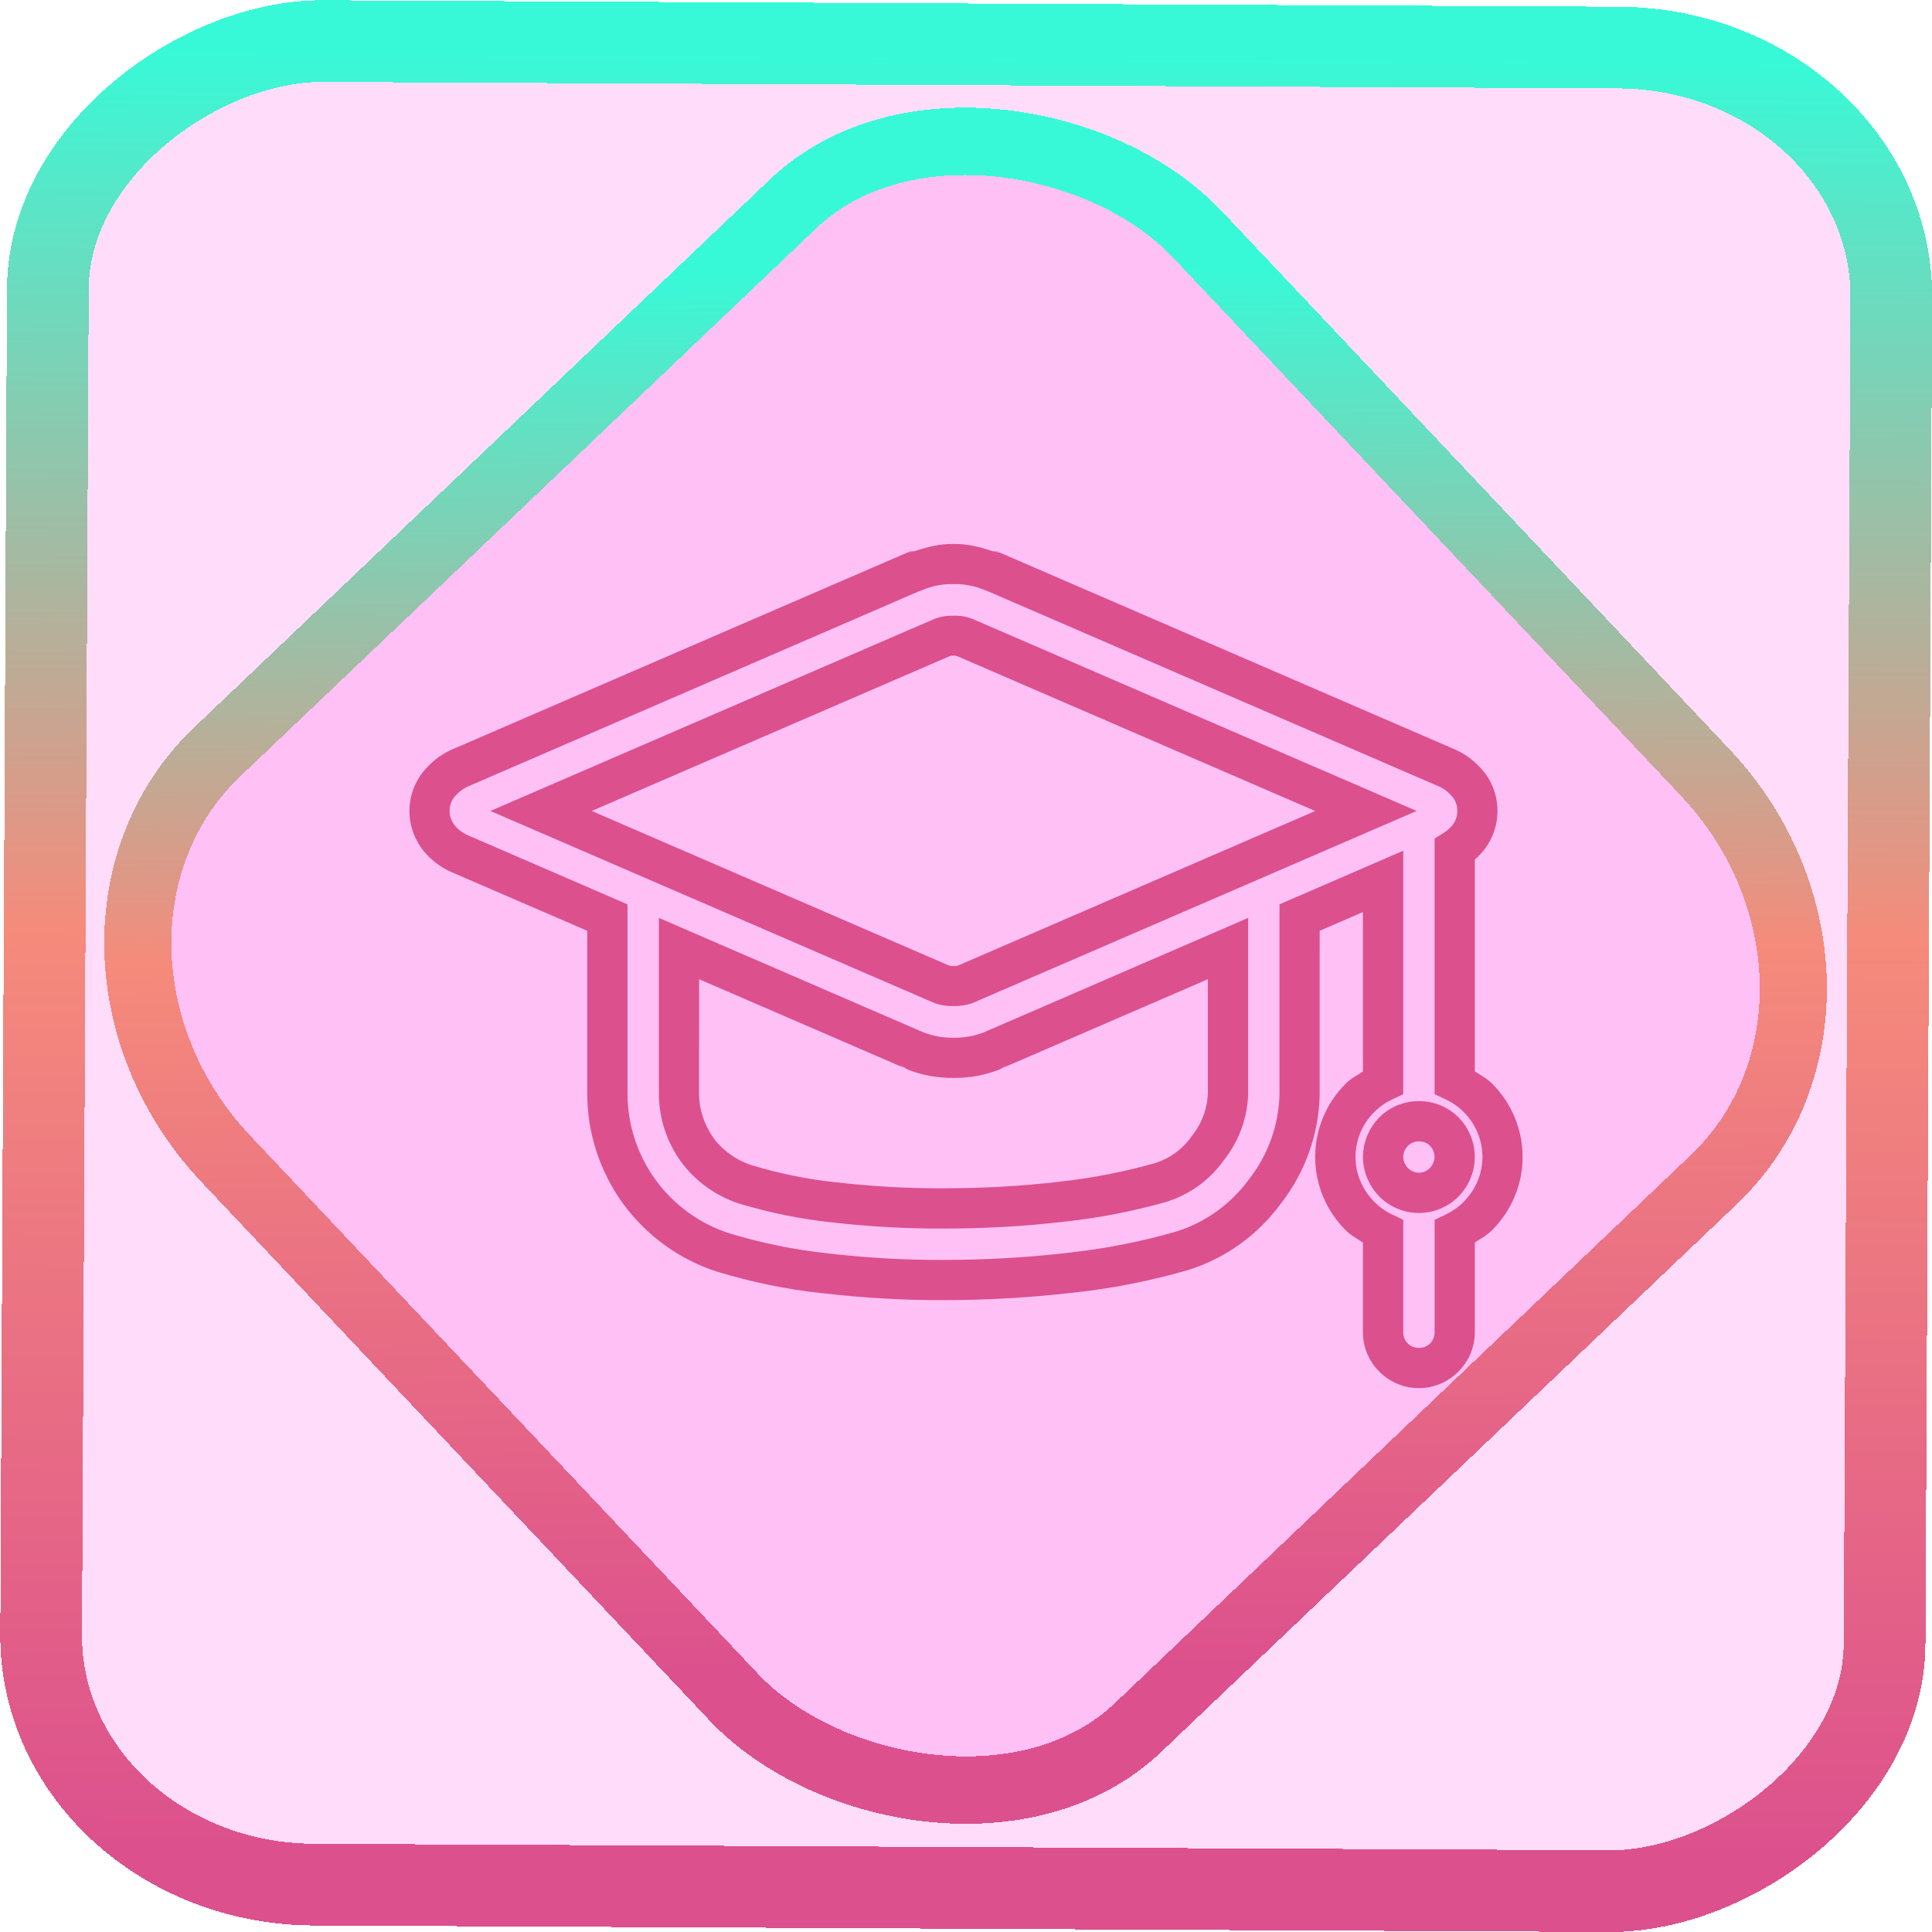 <?xml version="1.0" encoding="UTF-8" standalone="no"?>
<!-- Generator: Gravit.io -->

<svg
   style="isolation:isolate"
   viewBox="0 0 48 48"
   width="48pt"
   height="48pt"
   version="1.1"
   id="svg11"
   sodipodi:docname="applications-education.svg"
   inkscape:version="1.1.2 (0a00cf5339, 2022-02-04)"
   xmlns:inkscape="http://www.inkscape.org/namespaces/inkscape"
   xmlns:sodipodi="http://sodipodi.sourceforge.net/DTD/sodipodi-0.dtd"
   xmlns:xlink="http://www.w3.org/1999/xlink"
   xmlns="http://www.w3.org/2000/svg"
   xmlns:svg="http://www.w3.org/2000/svg">
  <defs
     id="defs15">
    <linearGradient
       inkscape:collect="always"
       xlink:href="#_lgradient_1"
       id="linearGradient15"
       x1="-9.685"
       y1="45.161"
       x2="11.988"
       y2="21.735"
       gradientUnits="userSpaceOnUse"
       gradientTransform="matrix(1.115,0,0,1.115,-0.012,-3.328)" />
    <linearGradient
       id="_lgradient_32"
       x1="0.518"
       y1="0.033"
       x2="0.507"
       y2="0.968"
       gradientTransform="matrix(-47,0,0,-44,47.5,46)"
       gradientUnits="userSpaceOnUse">
      <stop
         offset="0%"
         stop-opacity="1"
         style="stop-color:rgb(244,97,51)"
         id="stop4-3" />
      <stop
         offset="98.75%"
         stop-opacity="1"
         style="stop-color:rgb(240,80,129)"
         id="stop6-6" />
    </linearGradient>
    <linearGradient
       inkscape:collect="always"
       xlink:href="#_lgradient_1"
       id="linearGradient872"
       x1="-12.026"
       y1="6.117"
       x2="-0.085"
       y2="6.117"
       gradientUnits="userSpaceOnUse"
       gradientTransform="matrix(3.836,0,0,3.837,-0.005,-0.003)" />
    <linearGradient
       inkscape:collect="always"
       xlink:href="#_lgradient_1"
       id="linearGradient934"
       x1="10.673"
       y1="24"
       x2="37.327"
       y2="24"
       gradientUnits="userSpaceOnUse" />
  </defs>
  <sodipodi:namedview
     id="namedview13"
     pagecolor="#ffffff"
     bordercolor="#666666"
     borderopacity="1.0"
     inkscape:pageshadow="2"
     inkscape:pageopacity="0.0"
     inkscape:pagecheckerboard="0"
     inkscape:document-units="pt"
     showgrid="false"
     inkscape:zoom="10.21875"
     inkscape:cx="31.95107"
     inkscape:cy="32"
     inkscape:window-width="1600"
     inkscape:window-height="836"
     inkscape:window-x="0"
     inkscape:window-y="0"
     inkscape:window-maximized="1"
     inkscape:current-layer="svg11" />
  <linearGradient
     id="_lgradient_1"
     x1="0.039"
     y1="0.948"
     x2="0.93"
     y2="0.173"
     gradientTransform="matrix(26.654,0,0,19.978,10.673,14.011)"
     gradientUnits="userSpaceOnUse">
    <stop
       offset="0%"
       stop-opacity="1"
       style="stop-color:rgb(220,80,141)"
       id="stop2" />
    <stop
       offset="50.417%"
       stop-opacity="1"
       style="stop-color:rgb(245,139,123)"
       id="stop4" />
    <stop
       offset="97.917%"
       stop-opacity="1"
       style="stop-color:rgb(56,249,215)"
       id="stop6" />
  </linearGradient>
  <rect
     x="-46.783"
     y="1.225"
     width="45.802"
     height="45.8"
     rx="6.184"
     shape-rendering="crispEdges"
     id="rect5-6-7-3"
     ry="6.806"
     transform="matrix(0.005,-1,1,0.005,0,0)"
     style="isolation:isolate;fill:#ff00db;fill-opacity:0.136;stroke:url(#linearGradient872);stroke-width:2.03;stroke-miterlimit:4;stroke-dasharray:none;stroke-opacity:1" />
  <rect
     x="-15.687"
     y="17.26"
     width="33.338"
     height="33.346"
     rx="6.792"
     shape-rendering="crispEdges"
     id="rect5-6-6-6-6"
     style="isolation:isolate;fill:#ff00db;fill-opacity:0.136;stroke:url(#linearGradient15);stroke-width:1.672;stroke-miterlimit:4;stroke-dasharray:none;stroke-opacity:1"
     ry="7.474"
     transform="matrix(0.724,-0.689,0.686,0.727,0,0)" />
  <path
     style="color:#000000;fill:url(#linearGradient934);fill-rule:evenodd;-inkscape-stroke:none"
     d="m 23.688,13.514 c -0.332,-0.005 -0.656,0.074 -0.971,0.182 -8.27e-4,5.7e-5 -0.001,-6.2e-5 -0.002,0 h -0.004 -0.098 l -0.078,0.035 c -0.013,0.005 -0.013,0.005 0.012,-0.004 3.65e-4,-1.35e-4 0.002,1.38e-4 0.002,0 0.012,-0.005 0.032,-0.013 0.059,-0.02 0.024,-0.005 0.076,-0.008 0.094,-0.01 -0.027,0.003 -0.04,0.006 -0.062,0.012 l -0.09,0.018 c -0.002,8.93e-4 -0.012,0.003 -0.014,0.004 L 11.293,18.594 c -0.001,5.32e-4 -0.003,0.001 -0.004,0.002 -0.231,0.093 -0.448,0.233 -0.631,0.42 -0.309,0.296 -0.486,0.706 -0.486,1.133 0,0.426 0.176,0.836 0.482,1.135 0.182,0.181 0.4,0.32 0.635,0.414 0.001,5.41e-4 0.003,0.001 0.004,0.002 L 14.59,23.125 v 0.486 3.559 c 0,0.984 0.314,1.94 0.891,2.736 l 0.002,0.002 c 0.584,0.796 1.4,1.388 2.338,1.688 h 0.004 l 0.004,0.002 c 0.85,0.256 1.727,0.441 2.619,0.533 1.003,0.115 2.013,0.176 3.02,0.17 1.055,-1.48e-4 2.111,-0.061 3.16,-0.182 l -0.004,0.002 c 0.984,-0.104 1.949,-0.294 2.896,-0.568 l 0.006,-0.002 0.006,-0.002 c 0.933,-0.293 1.74,-0.885 2.312,-1.674 0.59,-0.771 0.923,-1.707 0.943,-2.678 v -0.004 -0.023 V 23.611 23.125 l 1.074,-0.465 v 3.324 0.637 c -0.147,0.097 -0.304,0.177 -0.43,0.305 -0.483,0.484 -0.756,1.138 -0.756,1.82 0,0.678 0.272,1.332 0.756,1.816 0.126,0.128 0.282,0.209 0.43,0.307 v 2.23 c 0,0.762 0.629,1.389 1.391,1.389 0.761,0 1.389,-0.627 1.389,-1.389 v -2.229 c 0.147,-0.097 0.304,-0.179 0.43,-0.307 0.484,-0.484 0.758,-1.139 0.758,-1.818 0,-0.683 -0.273,-1.336 -0.756,-1.82 l -0.002,-0.002 c -0.126,-0.127 -0.283,-0.208 -0.43,-0.305 v -0.635 -4.15 -0.486 c 0.026,-0.023 0.056,-0.038 0.08,-0.062 v -0.002 c 0.307,-0.299 0.484,-0.709 0.484,-1.135 0,-0.427 -0.175,-0.837 -0.484,-1.133 -0.183,-0.187 -0.4,-0.326 -0.631,-0.42 L 24.842,13.73 c -0.013,-0.005 -0.067,-0.013 -0.104,-0.021 -0.02,-0.007 -0.042,-0.005 -0.062,-0.012 0.017,0.001 0.072,0.004 0.096,0.01 0.028,0.006 0.046,0.013 0.059,0.018 l -0.066,-0.029 h -0.098 c -0.001,-4.23e-4 -0.003,4.2e-4 -0.004,0 -6.11e-4,-2.11e-4 -0.001,2.09e-4 -0.002,0 -0.315,-0.108 -0.64,-0.187 -0.973,-0.182 z m -0.008,0.998 h 0.01 0.008 c 0.26,-0.005 0.511,0.042 0.75,0.141 l 0.092,0.037 h 0.006 l 11.16,4.83 0.006,0.002 c 0.118,0.047 0.226,0.119 0.301,0.197 l 0.008,0.008 0.01,0.01 c 0.114,0.107 0.176,0.248 0.176,0.412 0,0.155 -0.061,0.302 -0.18,0.418 l -0.004,0.004 -0.002,0.002 c -0.04,0.04 -0.09,0.079 -0.146,0.115 l -0.232,0.146 v 1 4.15 1.201 l 0.287,0.135 c 0.16,0.075 0.307,0.178 0.434,0.307 v 0.002 h 0.002 c 0.299,0.299 0.465,0.698 0.465,1.117 0,0.411 -0.167,0.813 -0.465,1.111 l -0.002,0.002 v 0.002 c -0.127,0.129 -0.276,0.232 -0.436,0.309 l -0.285,0.137 v 0.42 2.373 c 0,0.22 -0.169,0.389 -0.389,0.389 -0.221,0 -0.391,-0.168 -0.391,-0.389 v -2.373 -0.422 l -0.283,-0.135 c -0.16,-0.076 -0.307,-0.18 -0.434,-0.309 l -0.002,-0.002 -0.002,-0.002 c -0.298,-0.298 -0.465,-0.7 -0.465,-1.111 0,-0.419 0.166,-0.818 0.465,-1.117 h 0.002 l 0.002,-0.002 c 0.126,-0.128 0.272,-0.231 0.432,-0.307 l 0.285,-0.135 v -1.201 -4.848 l -3.074,1.332 v 1.143 3.559 0.008 c -0.016,0.758 -0.274,1.492 -0.738,2.096 l -0.006,0.006 -0.004,0.006 c -0.448,0.62 -1.083,1.081 -1.809,1.309 -0.887,0.257 -1.791,0.434 -2.713,0.531 l -0.002,0.002 h -0.002 c -1.013,0.116 -2.032,0.174 -3.051,0.174 h -0.002 c -0.962,0.006 -1.934,-0.051 -2.9,-0.162 h -0.002 l -0.004,-0.002 C 19.733,31.052 18.919,30.882 18.125,30.643 17.391,30.408 16.749,29.944 16.289,29.316 15.835,28.69 15.59,27.941 15.59,27.17 V 23.611 22.469 l -3.918,-1.697 -0.008,-0.002 c -0.117,-0.047 -0.229,-0.12 -0.307,-0.197 l -0.002,-0.002 -0.002,-0.004 c -0.119,-0.116 -0.182,-0.263 -0.182,-0.418 0,-0.164 0.062,-0.305 0.176,-0.412 l 0.01,-0.01 0.008,-0.008 c 0.075,-0.078 0.183,-0.15 0.301,-0.197 l 0.006,-0.002 11.16,-4.83 h 0.008 l 0.09,-0.037 c 0.239,-0.098 0.49,-0.146 0.75,-0.141 z m 0.01,0.785 c -0.165,-0.005 -0.323,0.021 -0.463,0.076 l -0.008,0.002 -11.035,4.773 11.047,4.779 0.021,0.006 c 0.124,0.041 0.272,0.067 0.436,0.062 0.164,0.005 0.314,-0.022 0.438,-0.062 l 0.021,-0.006 11.049,-4.779 -1.061,-0.459 -9.977,-4.314 -0.008,-0.002 c -0.139,-0.055 -0.296,-0.081 -0.461,-0.076 z m -0.029,0.992 0.029,0.002 0.029,-0.002 c 0.012,-7.28e-4 0.034,0.003 0.062,0.014 0.002,6.34e-4 0.002,-6.98e-4 0.004,0 l 8.891,3.846 -8.865,3.836 c -0.047,0.015 -0.079,0.018 -0.09,0.018 L 23.689,24 l -0.033,0.002 c -0.01,6.72e-4 -0.042,-0.002 -0.08,-0.014 l -8.875,-3.84 8.893,-3.846 c 0.002,-6.55e-4 0.002,5.98e-4 0.004,0 0.027,-0.01 0.05,-0.014 0.062,-0.014 z m -7.291,6.516 v 0.807 3.559 c 0,0.606 0.194,1.193 0.543,1.684 l 0.002,0.002 0.004,0.004 c 0.359,0.489 0.86,0.845 1.428,1.037 l 0.01,0.004 0.008,0.002 c 0.744,0.221 1.509,0.382 2.285,0.463 0.936,0.108 1.874,0.162 2.818,0.156 0.989,-1.43e-4 1.981,-0.055 2.967,-0.17 0.87,-0.092 1.727,-0.262 2.568,-0.5 l 0.01,-0.004 0.01,-0.004 c 0.562,-0.185 1.049,-0.545 1.391,-1.031 0.371,-0.47 0.582,-1.047 0.596,-1.643 v -0.006 -3.553 -0.807 l -0.699,0.303 -5.842,2.529 -0.018,0.008 c -0.242,0.094 -0.494,0.141 -0.752,0.137 h -0.008 -0.01 c -0.257,0.004 -0.508,-0.044 -0.748,-0.137 z m 1,1.523 5.148,2.227 -0.156,-0.105 c 0.067,0.068 0.158,0.109 0.18,0.117 l 0.016,0.008 c 0.358,0.14 0.742,0.21 1.131,0.205 0.39,0.006 0.774,-0.065 1.133,-0.205 l 0.025,-0.01 0.023,-0.014 5.139,-2.223 v 2.818 c -0.009,0.384 -0.144,0.758 -0.383,1.057 l -0.01,0.014 -0.01,0.014 c -0.215,0.311 -0.526,0.54 -0.893,0.662 -0.788,0.222 -1.584,0.38 -2.391,0.465 l -0.002,0.002 h -0.004 c -0.946,0.111 -1.9,0.162 -2.854,0.162 h -0.002 c -0.904,0.005 -1.804,-0.046 -2.703,-0.15 h -0.002 -0.004 c -0.703,-0.073 -1.403,-0.222 -2.09,-0.426 -0.376,-0.128 -0.702,-0.359 -0.934,-0.672 v -0.002 c -0.232,-0.327 -0.359,-0.711 -0.359,-1.102 z m 5.172,2.238 c 0.021,0.009 -0.005,-2.19e-4 -0.031,-0.014 l 0.023,0.012 z m 2.473,-0.117 -0.154,0.105 c -0.016,0.007 -0.038,0.018 -0.023,0.012 0.021,-0.008 0.11,-0.05 0.178,-0.117 z m 10.238,0.908 c -0.362,0 -0.72,0.139 -0.982,0.402 l -0.004,0.002 -0.002,0.004 c -0.252,0.261 -0.402,0.61 -0.402,0.98 0,0.368 0.151,0.716 0.402,0.977 l 0.002,0.004 0.004,0.002 c 0.258,0.258 0.612,0.408 0.982,0.408 0.371,0 0.724,-0.149 0.982,-0.408 l 0.002,-0.002 0.004,-0.004 c 0.251,-0.26 0.4,-0.608 0.4,-0.977 0,-0.371 -0.148,-0.72 -0.4,-0.98 l -0.004,-0.004 -0.002,-0.002 C 35.971,27.496 35.614,27.357 35.252,27.357 Z m 0,1 c 0.111,0 0.203,0.038 0.271,0.105 0.079,0.082 0.117,0.181 0.117,0.283 0,0.093 -0.04,0.194 -0.117,0.277 -0.073,0.071 -0.17,0.113 -0.271,0.113 -0.103,0 -0.198,-0.042 -0.271,-0.113 -0.078,-0.083 -0.119,-0.185 -0.119,-0.277 0,-0.103 0.042,-0.201 0.121,-0.283 0.069,-0.067 0.159,-0.105 0.27,-0.105 z"
     id="path9" />
</svg>
